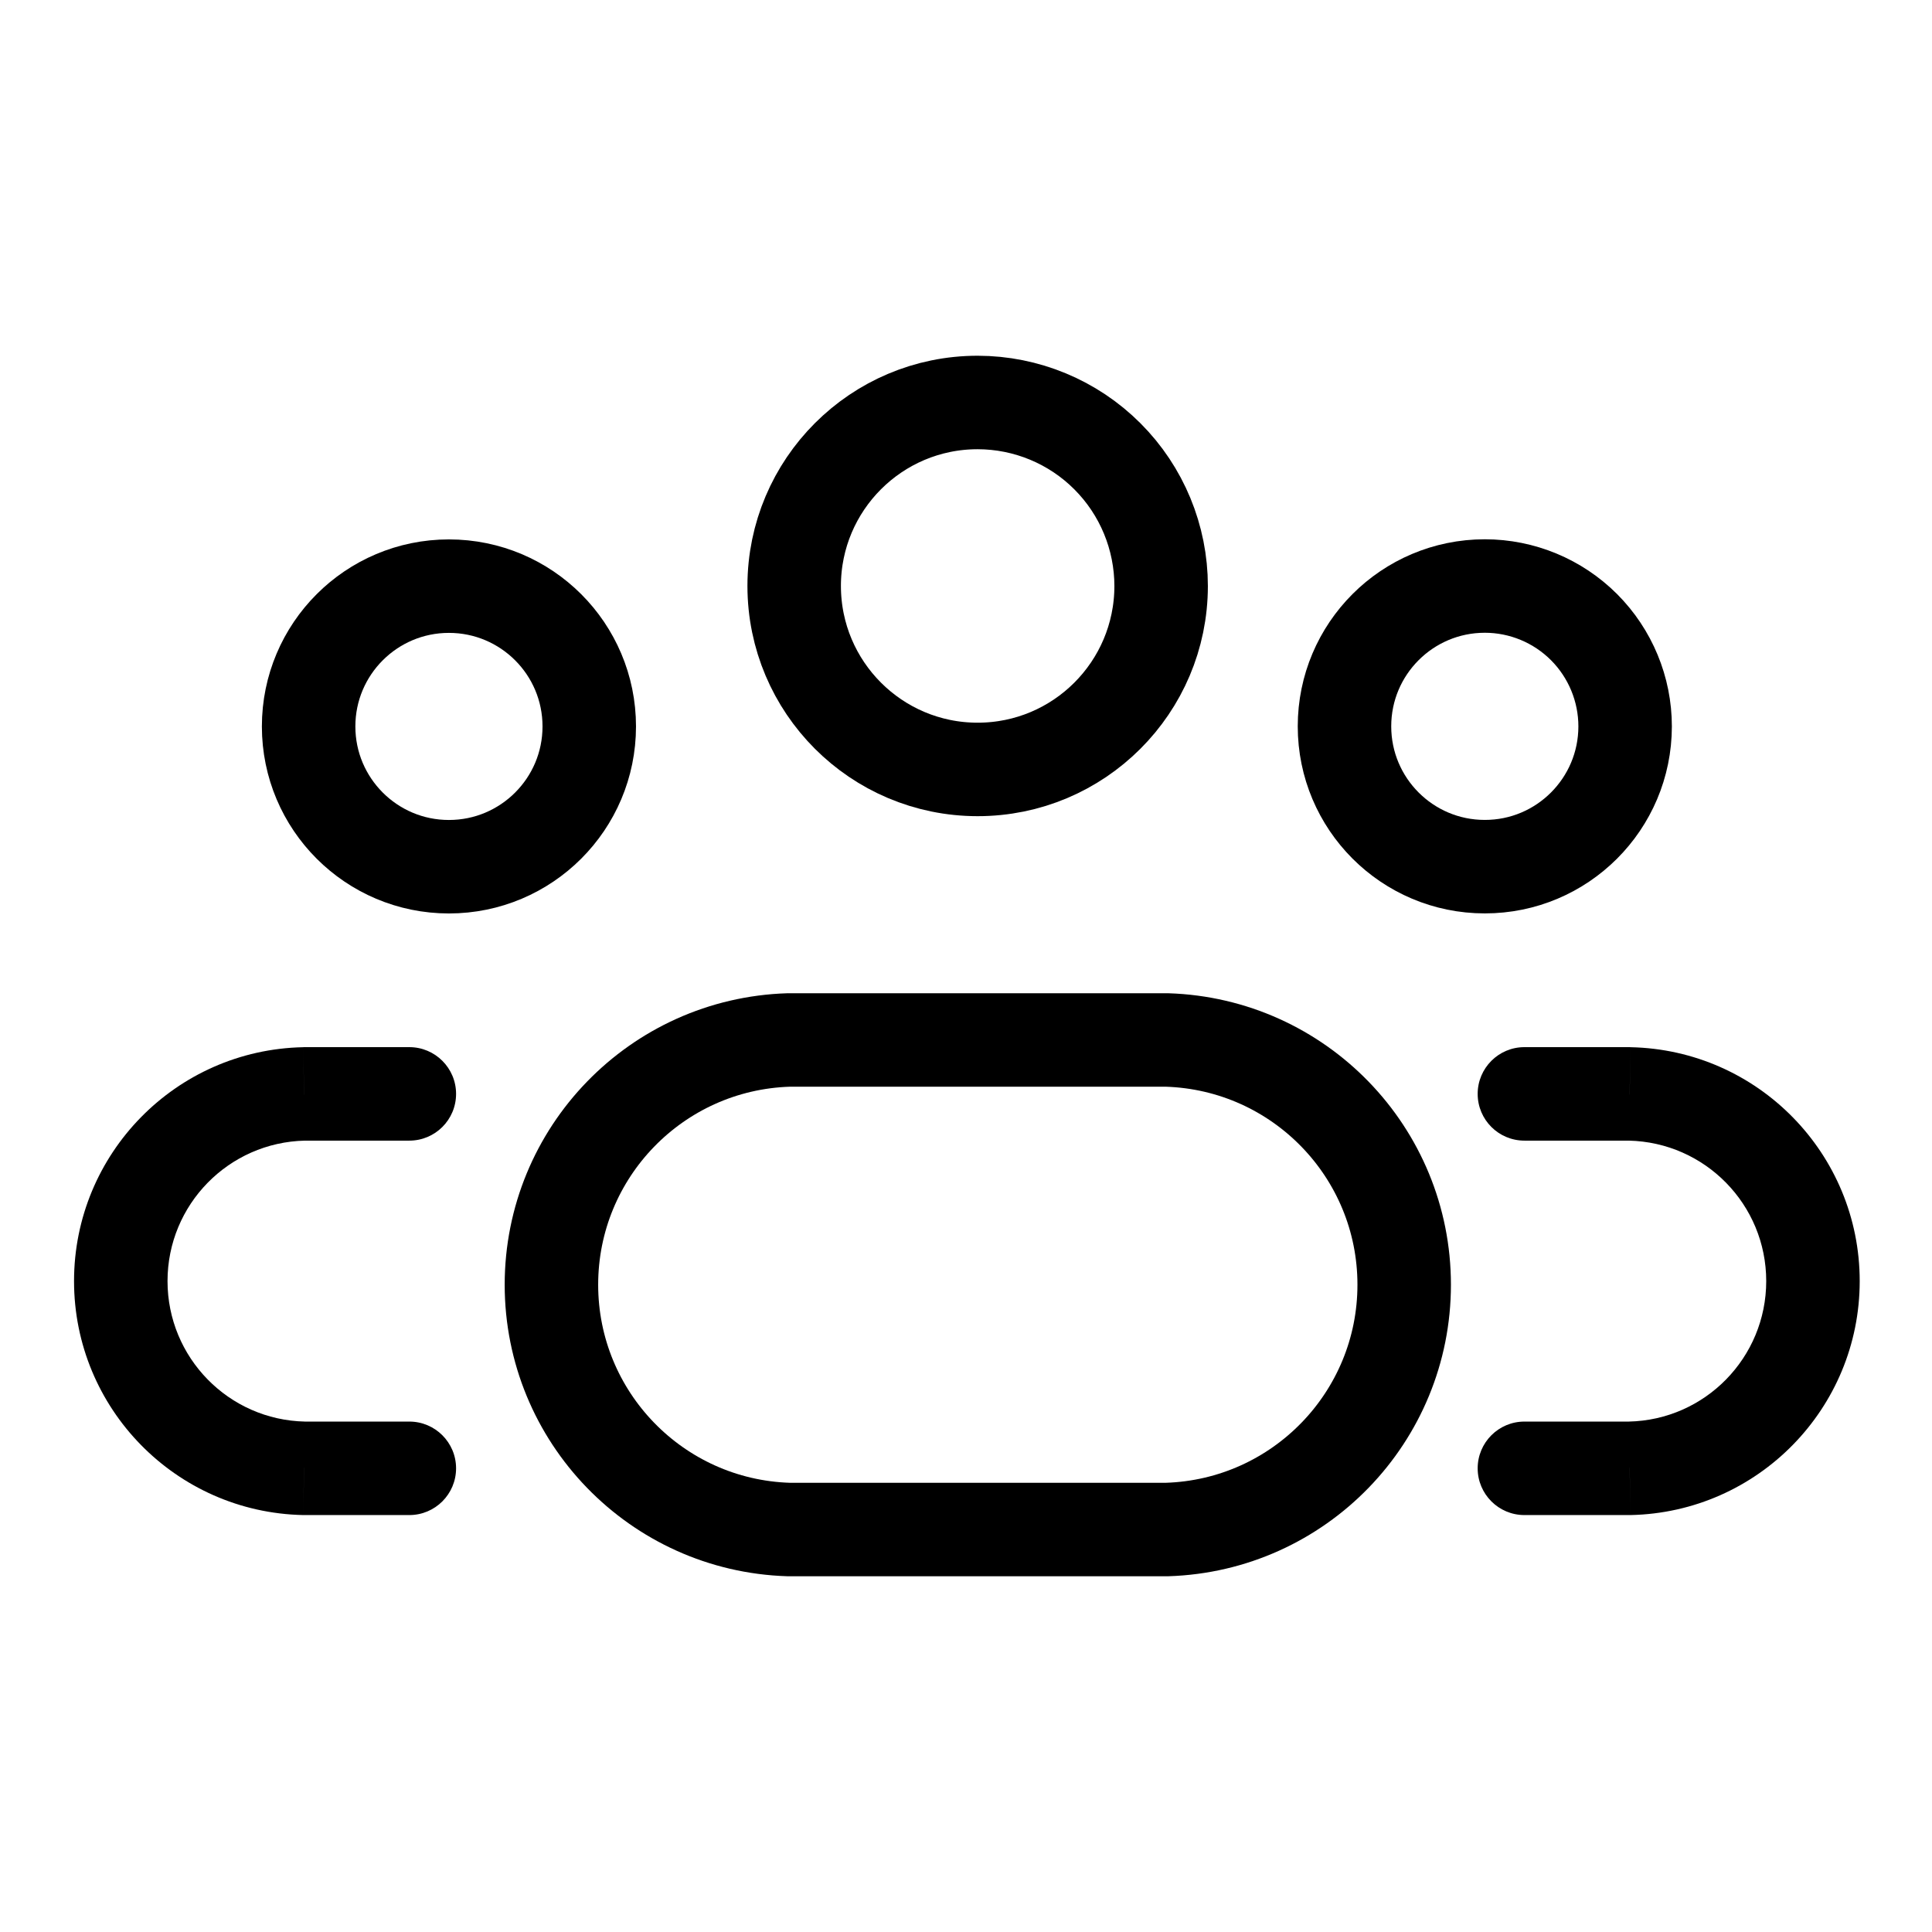 <svg width="31" height="31" viewBox="0 0 31 31" fill="none" xmlns="http://www.w3.org/2000/svg">
<path fill-rule="evenodd" clip-rule="evenodd" d="M18.631 9.405C18.629 11.03 17.311 12.347 15.685 12.346C14.06 12.345 12.743 11.027 12.743 9.401C12.744 7.776 14.062 6.458 15.687 6.458C16.468 6.459 17.217 6.769 17.769 7.322C18.321 7.874 18.631 8.624 18.631 9.405Z" stroke="black" stroke-width="1.5" stroke-linecap="round" stroke-linejoin="round"/>
<path fill-rule="evenodd" clip-rule="evenodd" d="M18.725 16.687H12.654C10.533 16.754 8.848 18.492 8.848 20.614C8.848 22.736 10.533 24.475 12.654 24.542H18.725C20.846 24.475 22.531 22.736 22.531 20.614C22.531 18.492 20.846 16.754 18.725 16.687V16.687Z" stroke="black" stroke-width="1.5" stroke-linecap="round" stroke-linejoin="round"/>
<path fill-rule="evenodd" clip-rule="evenodd" d="M26.076 11.656C26.075 12.899 25.067 13.907 23.824 13.906C22.581 13.906 21.573 12.898 21.573 11.654C21.573 10.411 22.581 9.403 23.825 9.403C24.422 9.403 24.995 9.641 25.417 10.063C25.839 10.486 26.076 11.059 26.076 11.656V11.656Z" stroke="black" stroke-width="1.5" stroke-linecap="round" stroke-linejoin="round"/>
<path fill-rule="evenodd" clip-rule="evenodd" d="M4.952 11.656C4.952 12.899 5.96 13.907 7.203 13.907C8.447 13.907 9.455 12.899 9.455 11.656C9.455 10.413 8.447 9.405 7.203 9.405C5.96 9.405 4.952 10.413 4.952 11.656V11.656Z" stroke="black" stroke-width="1.5" stroke-linecap="round" stroke-linejoin="round"/>
<path d="M24.46 16.802C24.046 16.802 23.71 17.138 23.71 17.552C23.71 17.967 24.046 18.302 24.46 18.302V16.802ZM26.148 17.552L26.164 16.803C26.159 16.802 26.153 16.802 26.148 16.802V17.552ZM26.148 23.56V24.31C26.153 24.31 26.159 24.31 26.164 24.31L26.148 23.56ZM24.46 22.81C24.046 22.81 23.71 23.146 23.71 23.56C23.71 23.974 24.046 24.31 24.46 24.31V22.81ZM6.568 18.302C6.982 18.302 7.318 17.967 7.318 17.552C7.318 17.138 6.982 16.802 6.568 16.802V18.302ZM4.88 17.552V16.802C4.874 16.802 4.869 16.802 4.864 16.803L4.88 17.552ZM4.88 23.56L4.864 24.31C4.869 24.31 4.874 24.31 4.88 24.31V23.56ZM6.568 24.31C6.982 24.31 7.318 23.974 7.318 23.56C7.318 23.146 6.982 22.81 6.568 22.81V24.31ZM24.46 18.302H26.148V16.802H24.46V18.302ZM26.133 18.302C27.359 18.328 28.34 19.329 28.34 20.556H29.84C29.84 18.513 28.206 16.845 26.164 16.803L26.133 18.302ZM28.34 20.556C28.34 21.783 27.359 22.785 26.133 22.81L26.164 24.31C28.206 24.267 29.84 22.599 29.84 20.556H28.34ZM26.148 22.81H24.46V24.31H26.148V22.81ZM6.568 16.802H4.88V18.302H6.568V16.802ZM4.864 16.803C2.821 16.845 1.188 18.513 1.188 20.556H2.688C2.688 19.329 3.669 18.328 4.895 18.302L4.864 16.803ZM1.188 20.556C1.188 22.599 2.821 24.267 4.864 24.31L4.895 22.81C3.669 22.785 2.688 21.783 2.688 20.556H1.188ZM4.88 24.31H6.568V22.81H4.88V24.31Z" fill="black"/>
</svg>
